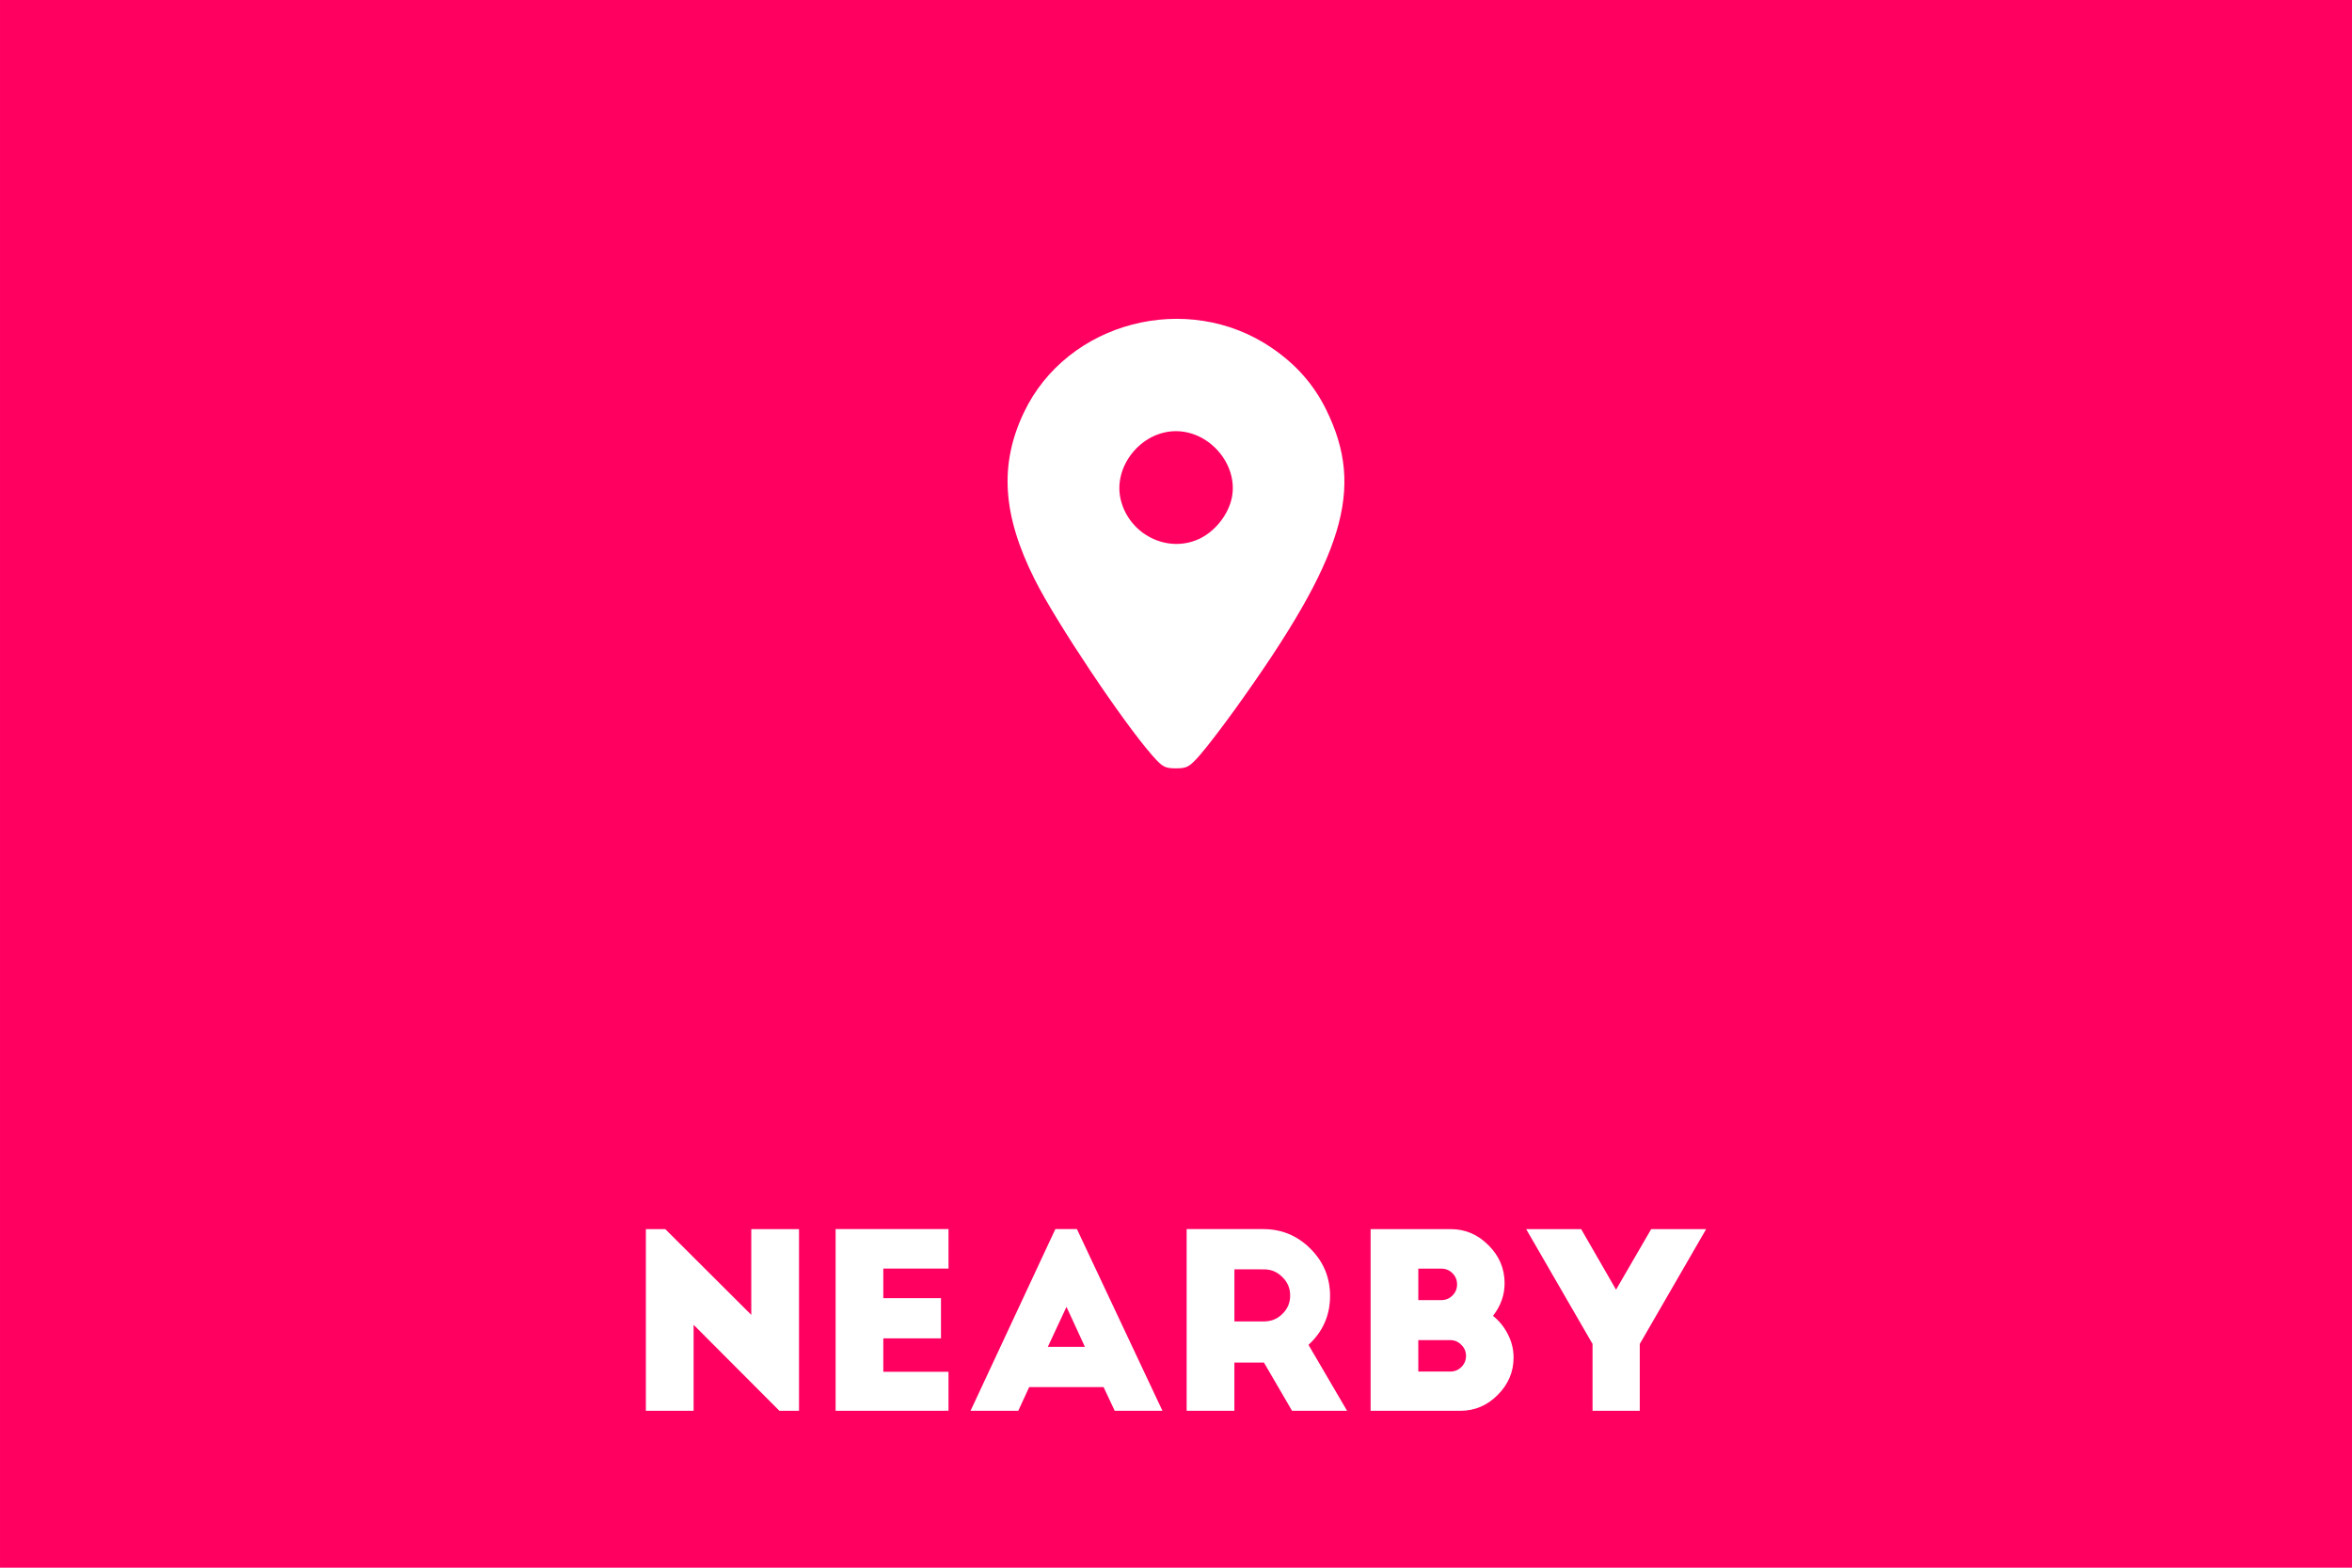 <?xml version="1.0" encoding="UTF-8" standalone="no"?>
<!-- Created with Inkscape (http://www.inkscape.org/) -->

<svg
   width="300"
   height="200"
   viewBox="0 0 79.375 52.917"
   version="1.1"
   id="svg1"
   xml:space="preserve"
   sodipodi:docname="Nearby.svg"
   inkscape:version="1.3.2 (091e20e, 2023-11-25, custom)"
   inkscape:export-filename="Nearby.png"
   inkscape:export-xdpi="96"
   inkscape:export-ydpi="96"
   xmlns:inkscape="http://www.inkscape.org/namespaces/inkscape"
   xmlns:sodipodi="http://sodipodi.sourceforge.net/DTD/sodipodi-0.dtd"
   xmlns="http://www.w3.org/2000/svg"
   xmlns:svg="http://www.w3.org/2000/svg"><sodipodi:namedview
     id="namedview1"
     pagecolor="#ffffff"
     bordercolor="#000000"
     borderopacity="0.25"
     inkscape:showpageshadow="2"
     inkscape:pageopacity="0.0"
     inkscape:pagecheckerboard="0"
     inkscape:deskcolor="#d1d1d1"
     showguides="true"
     inkscape:zoom="1.3977144"
     inkscape:cx="61.529022"
     inkscape:cy="24.683154"
     inkscape:window-width="2400"
     inkscape:window-height="1271"
     inkscape:window-x="-9"
     inkscape:window-y="-9"
     inkscape:window-maximized="1"
     inkscape:current-layer="svg1"><sodipodi:guide
       position="7.496,11.428"
       orientation="0,-1"
       id="guide1"
       inkscape:locked="false" /><sodipodi:guide
       position="7.496,5.029"
       orientation="0,-1"
       id="guide2"
       inkscape:locked="false" /><sodipodi:guide
       position="46.189,26.982"
       orientation="0,-1"
       id="guide3"
       inkscape:locked="false" /><sodipodi:guide
       position="50.524,42.155"
       orientation="0,-1"
       id="guide4"
       inkscape:locked="false" /></sodipodi:namedview><defs
     id="defs1" /><rect
     style="fill:#ff0060;fill-opacity:1;stroke-width:0.052;stroke-linecap:round;stroke-linejoin:round"
     id="rect2-9"
     width="79.375"
     height="52.917"
     x="3.0371093e-06"
     y="-7.312012e-08" /><path
     d="m 26.965,47.621 h -0.662 L 23.408,44.718 v 2.903 h -1.611 v -6.133 h 0.654 l 2.903,2.895 v -2.895 h 1.611 z m 1.235,0 v -6.133 h 3.81 v 1.333 H 29.81 v 0.998 h 1.946 v 1.357 H 29.81 v 1.128 h 2.2 v 1.316 z m 6.165,0 h -1.611 l 2.862,-6.133 h 0.728 l 2.886,6.133 h -1.611 l -0.376,-0.801 h -2.51 z m 1.627,-3.508 -0.63,1.349 h 1.251 z m 9.469,3.508 H 43.604 L 42.656,45.994 h -0.998 v 1.627 h -1.611 v -6.133 h 2.584 q 0.932,0 1.594,0.662 0.662,0.662 0.662,1.594 0,0.981 -0.728,1.652 z m -3.802,-4.775 v 1.758 h 0.998 q 0.368,0 0.621,-0.253 0.262,-0.253 0.262,-0.621 0,-0.368 -0.262,-0.621 -0.253,-0.262 -0.621,-0.262 z m 6.206,3.451 h 1.079 q 0.221,0 0.376,-0.155 0.155,-0.155 0.155,-0.376 0,-0.221 -0.164,-0.376 -0.155,-0.155 -0.368,-0.155 h -1.079 z m 0,-2.412 h 0.777 q 0.221,0 0.376,-0.155 0.155,-0.155 0.155,-0.376 0,-0.221 -0.155,-0.376 -0.155,-0.155 -0.376,-0.155 h -0.777 z m 1.415,3.737 h -3.025 v -6.133 h 2.706 q 0.736,0 1.276,0.548 0.54,0.54 0.54,1.276 0,0.605 -0.392,1.104 0.319,0.253 0.507,0.63 0.188,0.368 0.188,0.777 0,0.728 -0.54,1.267 -0.531,0.531 -1.259,0.531 z m 8.299,-6.133 -2.24,3.876 v 2.257 h -1.594 v -2.257 l -2.24,-3.876 h 1.856 l 1.177,2.044 1.186,-2.044 z"
     id="text1"
     style="font-size:8.177px;font-family:'Big John 2';-inkscape-font-specification:'Big John 2, Normal';fill:#ffffff;stroke-width:0.003;stroke-linecap:round;stroke-linejoin:round"
     aria-label="Nearby" /><path
     style="fill:#ffffff;stroke-width:0.362"
     d="m 38.9,25.515 c -1.007,-1.144 -3.252,-4.502 -3.981,-5.956 -1.089,-2.171 -1.2,-3.878 -0.365,-5.635 1.457,-3.065 5.515,-4.125 8.363,-2.183 0.826,0.563 1.424,1.242 1.841,2.092 1.314,2.67 0.616,4.965 -3.067,10.093 -0.435,0.605 -0.971,1.305 -1.191,1.555 -0.362,0.41 -0.441,0.454 -0.815,0.454 -0.37,0 -0.454,-0.045 -0.784,-0.42 z m 1.55,-7.316 c 0.509,-0.231 0.941,-0.74 1.095,-1.289 0.315,-1.124 -0.659,-2.356 -1.861,-2.356 -1.179,0 -2.141,1.205 -1.858,2.328 0.292,1.16 1.564,1.798 2.625,1.316 z"
     id="path4" /></svg>
